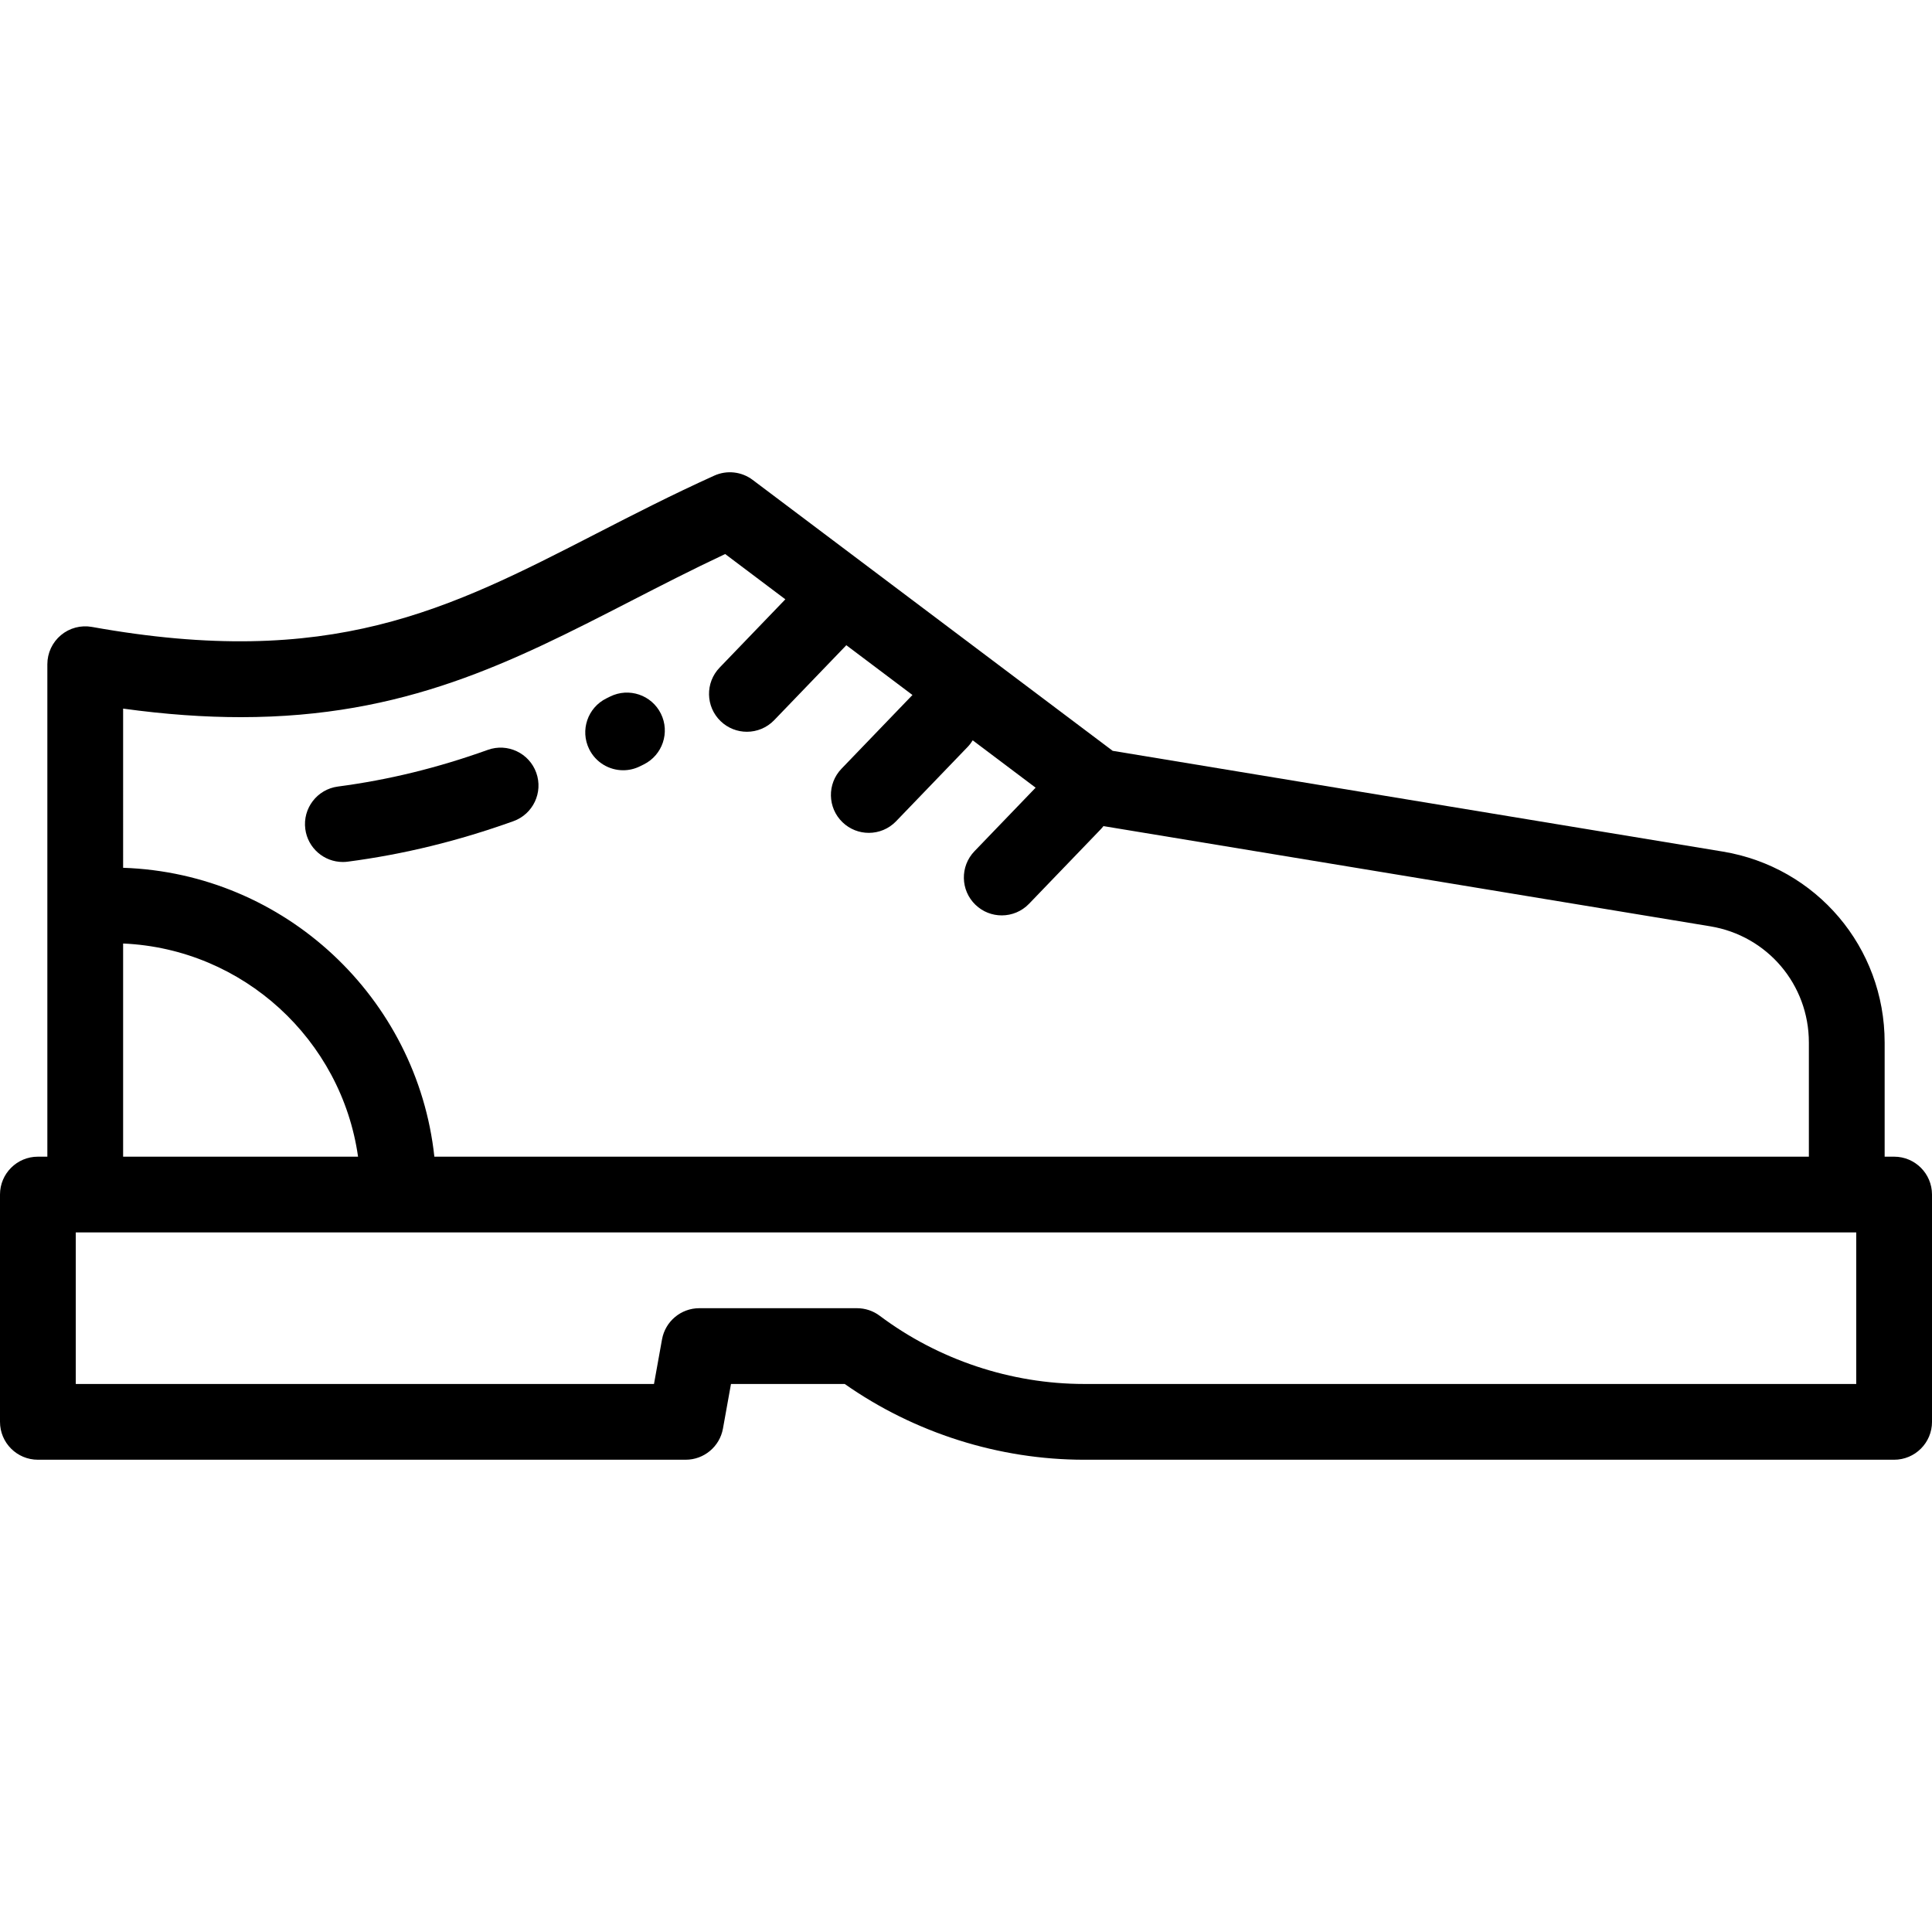 <?xml version="1.0" encoding="iso-8859-1"?>
<!-- Generator: Adobe Illustrator 19.0.0, SVG Export Plug-In . SVG Version: 6.00 Build 0)  -->
<svg version="1.1" id="Layer_1" xmlns="http://www.w3.org/2000/svg" xmlns:xlink="http://www.w3.org/1999/xlink" x="0px" y="0px"
	 viewBox="0 0 512 512" style="enable-background:new 0 0 512 512;" xml:space="preserve">
<g>
	<g>
		<g>
			<path d="M165.149,204.125c1.49,0,3.003-0.333,4.429-1.036l1.032-0.51c4.966-2.466,6.994-8.49,4.53-13.456
				c-2.465-4.966-8.49-6.993-13.456-4.53l-0.979,0.484c-4.974,2.451-7.019,8.469-4.569,13.443
				C157.884,202.067,161.446,204.125,165.149,204.125z"/>
			<path d="M136.054,217.622c5.218-1.871,7.932-7.62,6.06-12.839c-1.871-5.218-7.618-7.934-12.839-6.06
				c-13.32,4.778-26.314,7.957-39.722,9.719c-5.497,0.722-9.369,5.765-8.646,11.261c0.664,5.054,4.977,8.732,9.941,8.732
				c0.436,0,0.877-0.028,1.32-0.086C107.014,226.398,121.369,222.889,136.054,217.622z"/>
			<path d="M501.961,306.531h-2.51v-30.26c0-25.212-18.055-46.494-42.931-50.601L294.87,198.978l-95.412-71.804
				c-2.93-2.206-6.833-2.637-10.175-1.125c-11.28,5.103-21.475,10.339-31.332,15.404c-39.25,20.164-70.253,36.089-133.585,24.688
				c-2.926-0.525-5.937,0.271-8.218,2.179c-2.281,1.907-3.6,4.727-3.6,7.702v130.51h-2.509C4.495,306.531,0,311.025,0,316.57v60.235
				c0,5.545,4.495,10.039,10.039,10.039H181.71c4.858,0,9.019-3.479,9.881-8.261l2.127-11.817h30.139
				c18.48,12.97,40.874,20.078,63.446,20.078h214.659c5.544,0,10.039-4.495,10.039-10.039V316.57
				C512,311.025,507.504,306.531,501.961,306.531z M32.627,187.788c11.292,1.558,21.626,2.268,31.234,2.268
				c43.413-0.002,71.682-14.52,103.265-30.744c8.022-4.121,16.272-8.36,25.053-12.488l15.946,12.001l-17.419,18.099
				c-3.845,3.995-3.723,10.35,0.272,14.195c1.948,1.874,4.455,2.806,6.961,2.806c2.633,0,5.264-1.03,7.234-3.077l18.976-19.716
				c0.046-0.048,0.084-0.1,0.13-0.15l17.534,13.196l-18.804,19.538c-3.845,3.995-3.723,10.35,0.272,14.195
				c1.948,1.874,4.455,2.806,6.961,2.806c2.633,0,5.264-1.03,7.234-3.077l18.976-19.716c0.517-0.537,0.956-1.119,1.329-1.73
				l16.673,12.548l-16.212,16.844c-3.845,3.995-3.724,10.35,0.272,14.195c1.947,1.874,4.455,2.806,6.961,2.806
				c2.633,0,5.264-1.03,7.234-3.077l18.976-19.716c0.268-0.278,0.512-0.57,0.741-0.869l160.824,26.556
				c15.136,2.5,26.123,15.449,26.123,30.79v30.26H115.11c-4.538-42.071-39.57-75.117-82.482-76.558V187.788z M32.627,250.04
				c31.836,1.394,57.875,25.508,62.261,56.491H32.627V250.04z M491.922,366.766H287.302c-19.394,0-38.63-6.417-54.166-18.071
				c-1.738-1.303-3.851-2.008-6.024-2.008h-41.789c-4.858,0-9.019,3.479-9.881,8.261l-2.127,11.817H20.078v-40.157h471.843V366.766z
				"/>
		</g>
	</g>
</g>
<g>
</g>
<g>
</g>
<g>
</g>
<g>
</g>
<g>
</g>
<g>
</g>
<g>
</g>
<g>
</g>
<g>
</g>
<g>
</g>
<g>
</g>
<g>
</g>
<g>
</g>
<g>
</g>
<g>
</g>
</svg>
